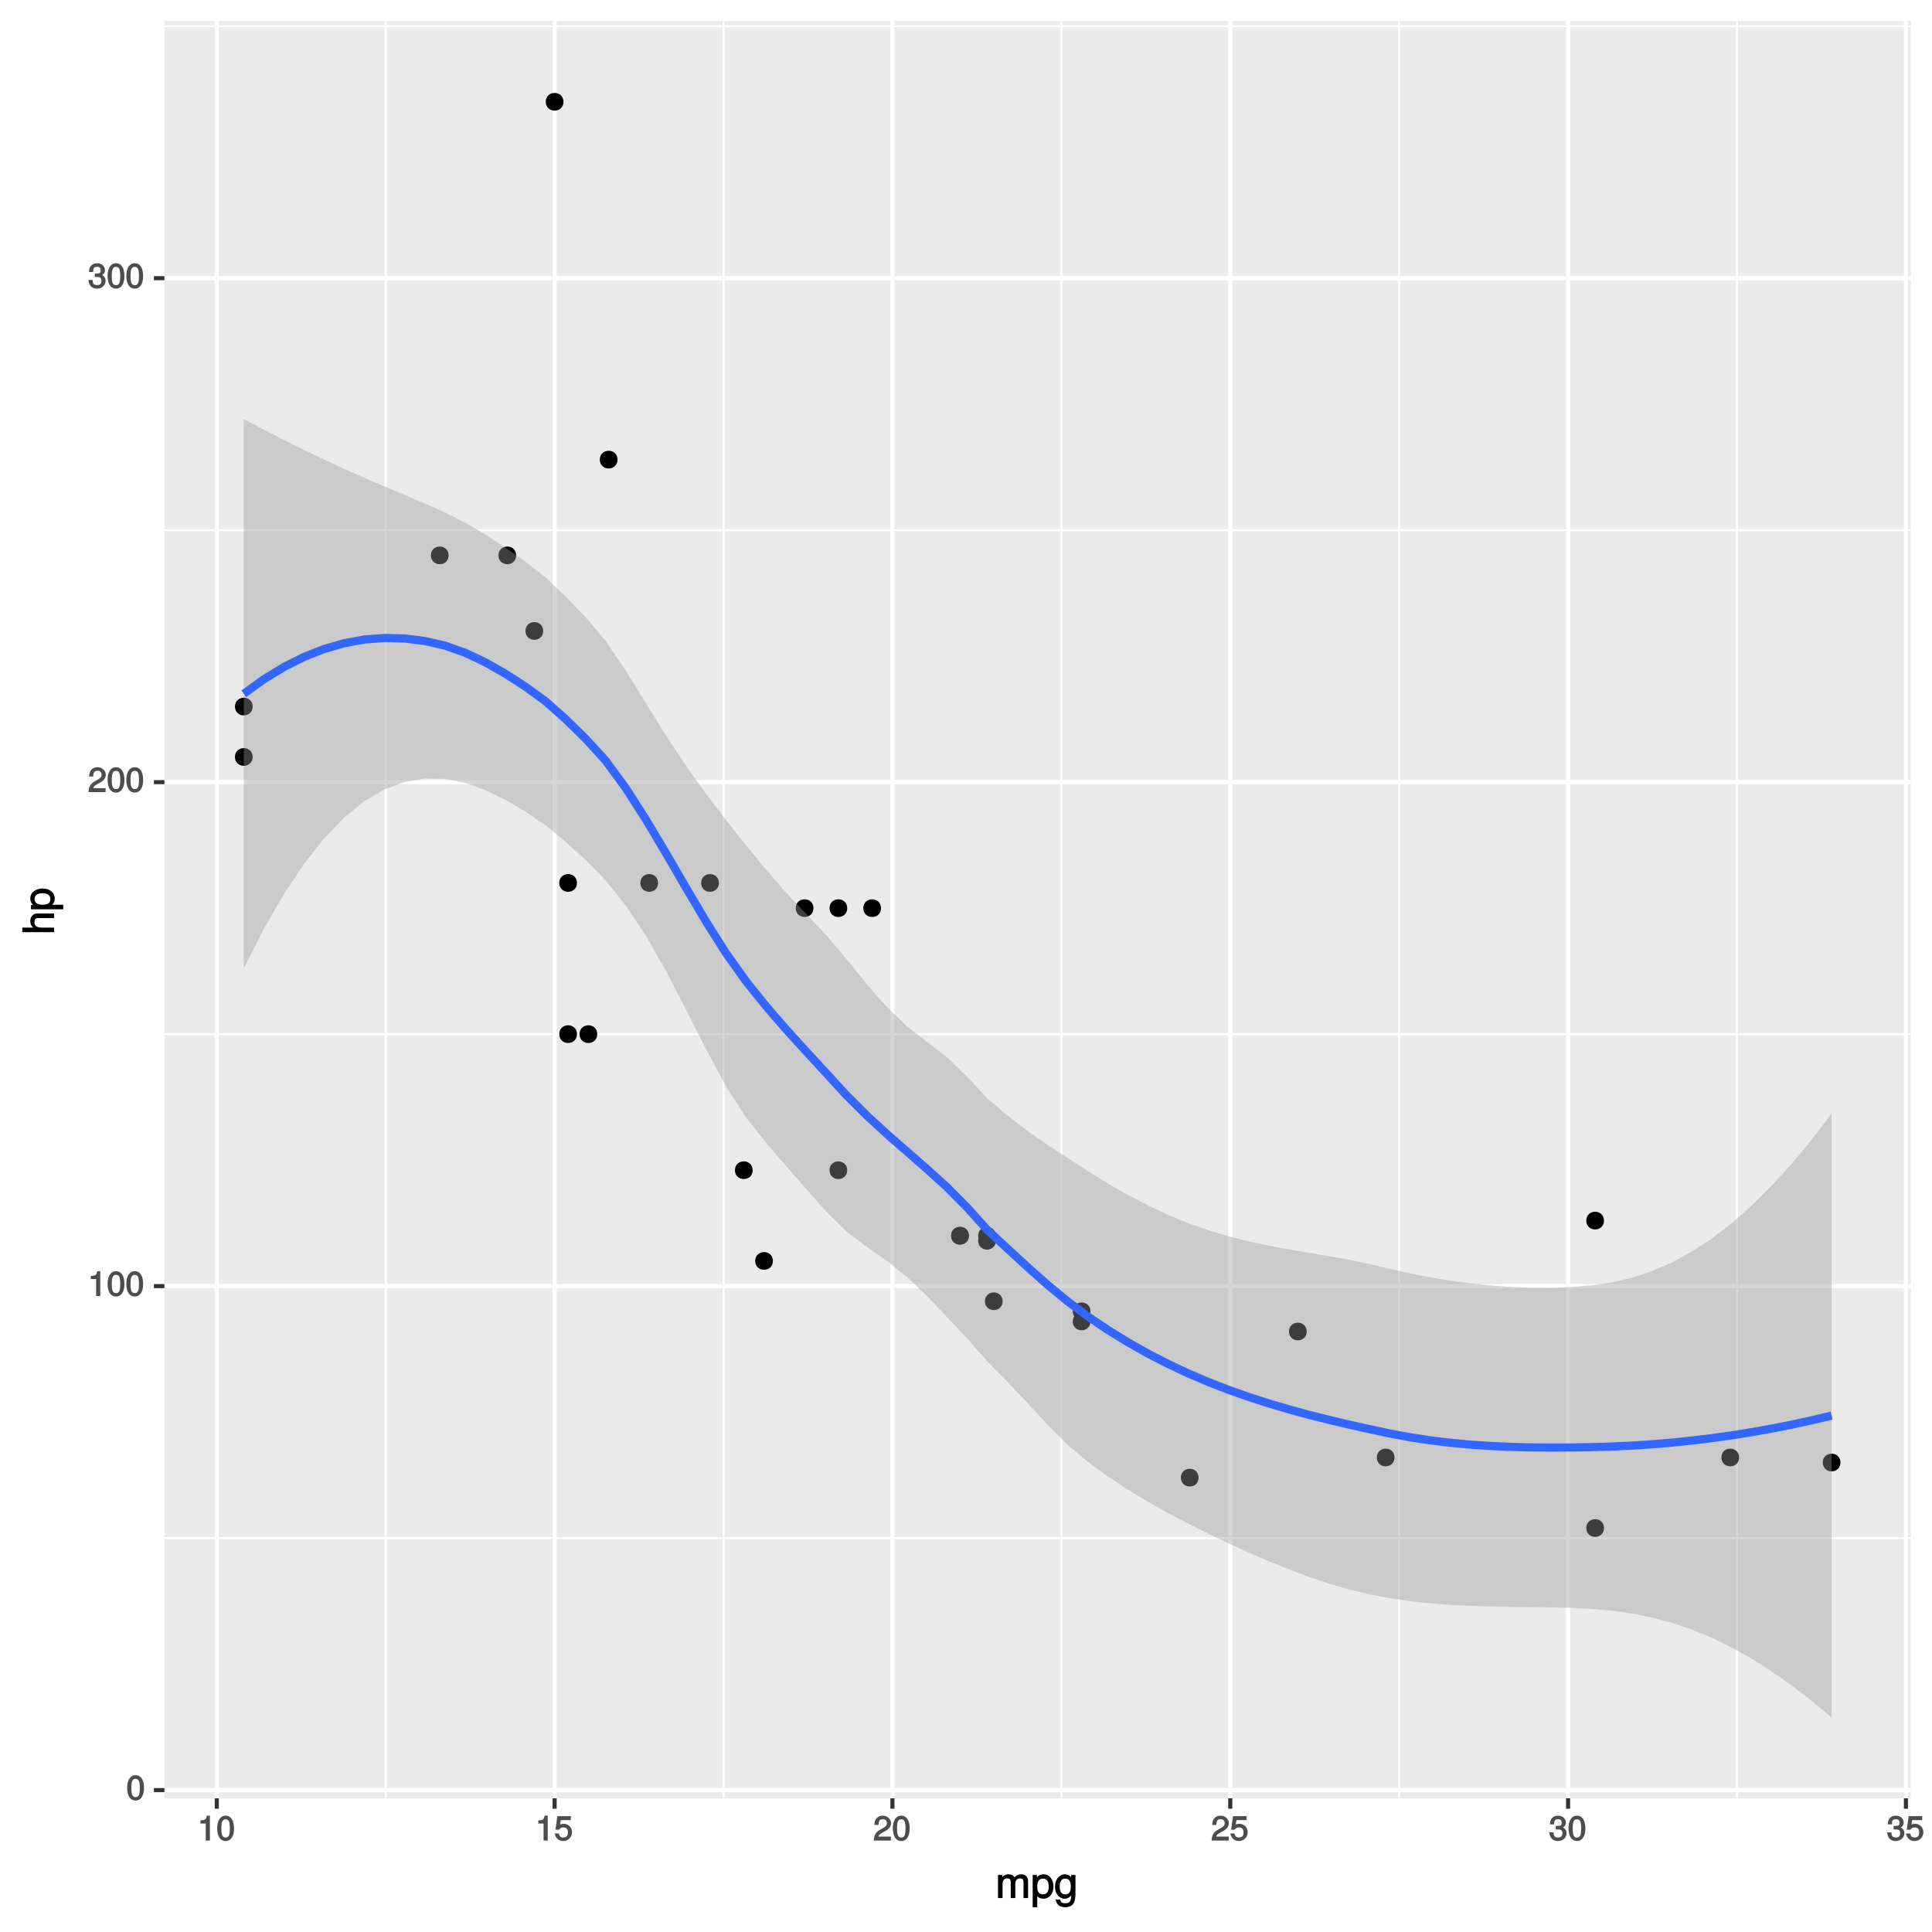 <?xml version="1.0" encoding="UTF-8"?>
<svg xmlns="http://www.w3.org/2000/svg" xmlns:xlink="http://www.w3.org/1999/xlink" width="504pt" height="504pt" viewBox="0 0 504 504" version="1.1">
<defs>
<g>
<symbol overflow="visible" id="glyph0-0">
<path style="stroke:none;" d=""/>
</symbol>
<symbol overflow="visible" id="glyph0-1">
<path style="stroke:none;" d="M 4.609 -3.125 C 4.609 -5.297 3.781 -6.5 2.422 -6.5 C 1.078 -6.5 0.219 -5.281 0.219 -3.188 C 0.219 -1.078 1.078 0.125 2.422 0.125 C 3.734 0.125 4.609 -1.078 4.609 -3.125 Z M 3.516 -3.203 C 3.516 -1.438 3.266 -0.781 2.406 -0.781 C 1.578 -0.781 1.312 -1.469 1.312 -3.172 C 1.312 -4.875 1.578 -5.547 2.422 -5.547 C 3.25 -5.547 3.516 -4.875 3.516 -3.203 Z M 3.516 -3.203 "/>
</symbol>
<symbol overflow="visible" id="glyph0-2">
<path style="stroke:none;" d="M 3.203 -0.125 L 3.203 -6.5 L 2.422 -6.5 C 2.109 -5.406 2.094 -5.406 0.734 -5.25 L 0.734 -4.438 L 2.125 -4.438 L 2.125 0 L 3.203 0 Z M 3.203 -0.125 "/>
</symbol>
<symbol overflow="visible" id="glyph0-3">
<path style="stroke:none;" d="M 4.641 -4.547 C 4.641 -5.594 3.672 -6.5 2.5 -6.5 C 1.219 -6.5 0.328 -5.719 0.281 -4.078 L 1.359 -4.078 C 1.422 -5.25 1.703 -5.562 2.469 -5.562 C 3.172 -5.562 3.547 -5.188 3.547 -4.516 C 3.547 -4.031 3.297 -3.703 2.75 -3.391 L 1.938 -2.922 C 0.641 -2.188 0.219 -1.5 0.125 0 L 4.594 0 L 4.594 -1.031 L 1.344 -1.031 C 1.406 -1.406 1.641 -1.641 2.406 -2.078 L 3.281 -2.562 C 4.156 -3.031 4.641 -3.781 4.641 -4.547 Z M 4.641 -4.547 "/>
</symbol>
<symbol overflow="visible" id="glyph0-4">
<path style="stroke:none;" d="M 4.594 -1.938 C 4.594 -2.703 4.141 -3.266 3.391 -3.531 L 3.391 -3.266 C 3.969 -3.5 4.422 -4.031 4.422 -4.656 C 4.422 -5.734 3.547 -6.5 2.359 -6.5 C 1.109 -6.5 0.281 -5.688 0.25 -4.219 L 1.344 -4.219 C 1.359 -5.281 1.578 -5.562 2.375 -5.562 C 3.062 -5.562 3.312 -5.281 3.312 -4.625 C 3.312 -3.953 3.188 -3.812 1.781 -3.812 L 1.781 -2.906 L 2.359 -2.906 C 3.219 -2.906 3.5 -2.625 3.5 -1.938 C 3.5 -1.156 3.172 -0.812 2.359 -0.812 C 1.516 -0.812 1.266 -1.109 1.203 -2.141 L 0.109 -2.141 C 0.219 -0.625 1.062 0.125 2.344 0.125 C 3.625 0.125 4.594 -0.766 4.594 -1.938 Z M 4.594 -1.938 "/>
</symbol>
<symbol overflow="visible" id="glyph0-5">
<path style="stroke:none;" d="M 4.656 -2.203 C 4.656 -3.438 3.688 -4.375 2.5 -4.375 C 2.062 -4.375 1.594 -4.219 1.547 -4.188 L 1.719 -5.344 L 4.344 -5.344 L 4.344 -6.375 L 0.828 -6.375 L 0.328 -2.844 L 1.281 -2.844 C 1.688 -3.312 1.875 -3.422 2.359 -3.422 C 3.188 -3.422 3.562 -3.016 3.562 -2.094 C 3.562 -1.203 3.203 -0.812 2.359 -0.812 C 1.688 -0.812 1.422 -1.031 1.203 -1.859 L 0.125 -1.859 C 0.406 -0.5 1.266 0.125 2.375 0.125 C 3.641 0.125 4.656 -0.875 4.656 -2.203 Z M 4.656 -2.203 "/>
</symbol>
<symbol overflow="visible" id="glyph1-0">
<path style="stroke:none;" d=""/>
</symbol>
<symbol overflow="visible" id="glyph1-1">
<path style="stroke:none;" d="M 8.484 -0.125 L 8.484 -4.453 C 8.484 -5.484 7.781 -6.203 6.703 -6.203 C 5.938 -6.203 5.375 -5.922 4.953 -5.406 C 4.688 -5.891 4.141 -6.203 3.391 -6.203 C 2.625 -6.203 2.016 -5.875 1.516 -5.188 L 1.75 -5.078 L 1.75 -6.031 L 0.641 -6.031 L 0.641 0 L 1.828 0 L 1.828 -3.75 C 1.828 -4.594 2.297 -5.125 3.047 -5.125 C 3.734 -5.125 3.969 -4.844 3.969 -4.109 L 3.969 0 L 5.156 0 L 5.156 -3.75 C 5.156 -4.594 5.641 -5.125 6.391 -5.125 C 7.062 -5.125 7.297 -4.828 7.297 -4.109 L 7.297 0 L 8.484 0 Z M 8.484 -0.125 "/>
</symbol>
<symbol overflow="visible" id="glyph1-2">
<path style="stroke:none;" d="M 5.891 -2.953 C 5.891 -4.891 4.812 -6.203 3.281 -6.203 C 2.5 -6.203 1.766 -5.812 1.344 -5.125 L 1.578 -5.031 L 1.578 -6.031 L 0.469 -6.031 L 0.469 2.391 L 1.656 2.391 L 1.656 -0.828 L 1.422 -0.719 C 1.906 -0.125 2.547 0.172 3.281 0.172 C 4.781 0.172 5.891 -1.125 5.891 -2.953 Z M 4.656 -2.984 C 4.656 -1.672 4.125 -0.969 3.125 -0.969 C 2.156 -0.969 1.656 -1.609 1.656 -2.969 C 1.656 -4.328 2.156 -5.078 3.125 -5.078 C 4.141 -5.078 4.656 -4.359 4.656 -2.984 Z M 4.656 -2.984 "/>
</symbol>
<symbol overflow="visible" id="glyph1-3">
<path style="stroke:none;" d="M 5.516 -1.078 L 5.516 -6.031 L 4.391 -6.031 L 4.391 -5.062 L 4.625 -5.156 C 4.156 -5.844 3.516 -6.203 2.766 -6.203 C 1.312 -6.203 0.172 -4.828 0.172 -2.953 C 0.172 -1.141 1.344 0.172 2.688 0.172 C 3.422 0.172 4.016 -0.172 4.625 -0.906 L 4.391 -1 L 4.391 -0.609 C 4.391 0.906 3.906 1.359 2.844 1.359 C 2.109 1.359 1.688 1.234 1.547 0.391 L 0.359 0.391 C 0.469 1.609 1.453 2.391 2.812 2.391 C 4.609 2.391 5.516 1.469 5.516 -1.078 Z M 4.297 -2.984 C 4.297 -1.609 3.844 -0.953 2.875 -0.953 C 1.875 -0.953 1.406 -1.609 1.406 -3.016 C 1.406 -4.406 1.891 -5.078 2.875 -5.078 C 3.859 -5.078 4.297 -4.375 4.297 -2.984 Z M 4.297 -2.984 "/>
</symbol>
<symbol overflow="visible" id="glyph2-0">
<path style="stroke:none;" d=""/>
</symbol>
<symbol overflow="visible" id="glyph2-1">
<path style="stroke:none;" d="M -0.125 -5.484 L -4.484 -5.484 C -5.453 -5.484 -6.203 -4.656 -6.203 -3.531 C -6.203 -2.719 -5.906 -2.125 -5.203 -1.578 L -5.109 -1.812 L -8.297 -1.812 L -8.297 -0.625 L 0 -0.625 L 0 -1.812 L -3.312 -1.812 C -4.484 -1.812 -5.125 -2.297 -5.125 -3.25 C -5.125 -3.891 -4.891 -4.297 -4.125 -4.297 L 0 -4.297 L 0 -5.484 Z M -0.125 -5.484 "/>
</symbol>
<symbol overflow="visible" id="glyph2-2">
<path style="stroke:none;" d="M -2.953 -5.891 C -4.891 -5.891 -6.203 -4.812 -6.203 -3.281 C -6.203 -2.5 -5.812 -1.766 -5.125 -1.344 L -5.031 -1.578 L -6.031 -1.578 L -6.031 -0.469 L 2.391 -0.469 L 2.391 -1.656 L -0.828 -1.656 L -0.719 -1.422 C -0.125 -1.906 0.172 -2.547 0.172 -3.281 C 0.172 -4.781 -1.125 -5.891 -2.953 -5.891 Z M -2.984 -4.656 C -1.672 -4.656 -0.969 -4.125 -0.969 -3.125 C -0.969 -2.156 -1.609 -1.656 -2.969 -1.656 C -4.328 -1.656 -5.078 -2.156 -5.078 -3.125 C -5.078 -4.141 -4.359 -4.656 -2.984 -4.656 Z M -2.984 -4.656 "/>
</symbol>
</g>
<clipPath id="clip1">
  <path d="M 42.891 5.48 L 499 5.48 L 499 470 L 42.891 470 Z M 42.891 5.48 "/>
</clipPath>
<clipPath id="clip2">
  <path d="M 42.891 400 L 499 400 L 499 402 L 42.891 402 Z M 42.891 400 "/>
</clipPath>
<clipPath id="clip3">
  <path d="M 42.891 269 L 499 269 L 499 271 L 42.891 271 Z M 42.891 269 "/>
</clipPath>
<clipPath id="clip4">
  <path d="M 42.891 138 L 499 138 L 499 139 L 42.891 139 Z M 42.891 138 "/>
</clipPath>
<clipPath id="clip5">
  <path d="M 42.891 6 L 499 6 L 499 8 L 42.891 8 Z M 42.891 6 "/>
</clipPath>
<clipPath id="clip6">
  <path d="M 100 5.48 L 101 5.48 L 101 470 L 100 470 Z M 100 5.48 "/>
</clipPath>
<clipPath id="clip7">
  <path d="M 188 5.48 L 190 5.48 L 190 470 L 188 470 Z M 188 5.48 "/>
</clipPath>
<clipPath id="clip8">
  <path d="M 276 5.48 L 278 5.48 L 278 470 L 276 470 Z M 276 5.48 "/>
</clipPath>
<clipPath id="clip9">
  <path d="M 364 5.48 L 366 5.48 L 366 470 L 364 470 Z M 364 5.48 "/>
</clipPath>
<clipPath id="clip10">
  <path d="M 452 5.48 L 454 5.48 L 454 470 L 452 470 Z M 452 5.48 "/>
</clipPath>
<clipPath id="clip11">
  <path d="M 42.891 466 L 499.52 466 L 499.52 468 L 42.891 468 Z M 42.891 466 "/>
</clipPath>
<clipPath id="clip12">
  <path d="M 42.891 334 L 499.52 334 L 499.52 337 L 42.891 337 Z M 42.891 334 "/>
</clipPath>
<clipPath id="clip13">
  <path d="M 42.891 203 L 499.52 203 L 499.52 205 L 42.891 205 Z M 42.891 203 "/>
</clipPath>
<clipPath id="clip14">
  <path d="M 42.891 72 L 499.52 72 L 499.52 74 L 42.891 74 Z M 42.891 72 "/>
</clipPath>
<clipPath id="clip15">
  <path d="M 56 5.48 L 58 5.48 L 58 470 L 56 470 Z M 56 5.48 "/>
</clipPath>
<clipPath id="clip16">
  <path d="M 144 5.48 L 146 5.48 L 146 470 L 144 470 Z M 144 5.48 "/>
</clipPath>
<clipPath id="clip17">
  <path d="M 232 5.48 L 234 5.48 L 234 470 L 232 470 Z M 232 5.48 "/>
</clipPath>
<clipPath id="clip18">
  <path d="M 320 5.48 L 322 5.48 L 322 470 L 320 470 Z M 320 5.48 "/>
</clipPath>
<clipPath id="clip19">
  <path d="M 408 5.48 L 410 5.48 L 410 470 L 408 470 Z M 408 5.48 "/>
</clipPath>
<clipPath id="clip20">
  <path d="M 496 5.48 L 498 5.48 L 498 470 L 496 470 Z M 496 5.48 "/>
</clipPath>
</defs>
<g id="surface2570">
<rect x="0" y="0" width="504" height="504" style="fill:rgb(100%,100%,100%);fill-opacity:1;stroke:none;"/>
<rect x="0" y="0" width="504" height="504" style="fill:rgb(100%,100%,100%);fill-opacity:1;stroke:none;"/>
<path style="fill:none;stroke-width:1.067;stroke-linecap:round;stroke-linejoin:round;stroke:rgb(100%,100%,100%);stroke-opacity:1;stroke-miterlimit:10;" d="M 0 504 L 504 504 L 504 0 L 0 0 Z M 0 504 "/>
<g clip-path="url(#clip1)" clip-rule="nonzero">
<path style=" stroke:none;fill-rule:nonzero;fill:rgb(92.157%,92.157%,92.157%);fill-opacity:1;" d="M 42.891 469.109 L 498.52 469.109 L 498.52 5.48 L 42.891 5.48 Z M 42.891 469.109 "/>
</g>
<g clip-path="url(#clip2)" clip-rule="nonzero">
<path style="fill:none;stroke-width:0.533;stroke-linecap:butt;stroke-linejoin:round;stroke:rgb(100%,100%,100%);stroke-opacity:1;stroke-miterlimit:10;" d="M 42.891 401.246 L 498.52 401.246 "/>
</g>
<g clip-path="url(#clip3)" clip-rule="nonzero">
<path style="fill:none;stroke-width:0.533;stroke-linecap:butt;stroke-linejoin:round;stroke:rgb(100%,100%,100%);stroke-opacity:1;stroke-miterlimit:10;" d="M 42.891 269.777 L 498.52 269.777 "/>
</g>
<g clip-path="url(#clip4)" clip-rule="nonzero">
<path style="fill:none;stroke-width:0.533;stroke-linecap:butt;stroke-linejoin:round;stroke:rgb(100%,100%,100%);stroke-opacity:1;stroke-miterlimit:10;" d="M 42.891 138.305 L 498.52 138.305 "/>
</g>
<g clip-path="url(#clip5)" clip-rule="nonzero">
<path style="fill:none;stroke-width:0.533;stroke-linecap:butt;stroke-linejoin:round;stroke:rgb(100%,100%,100%);stroke-opacity:1;stroke-miterlimit:10;" d="M 42.891 6.832 L 498.52 6.832 "/>
</g>
<g clip-path="url(#clip6)" clip-rule="nonzero">
<path style="fill:none;stroke-width:0.533;stroke-linecap:butt;stroke-linejoin:round;stroke:rgb(100%,100%,100%);stroke-opacity:1;stroke-miterlimit:10;" d="M 100.617 469.109 L 100.617 5.48 "/>
</g>
<g clip-path="url(#clip7)" clip-rule="nonzero">
<path style="fill:none;stroke-width:0.533;stroke-linecap:butt;stroke-linejoin:round;stroke:rgb(100%,100%,100%);stroke-opacity:1;stroke-miterlimit:10;" d="M 188.746 469.109 L 188.746 5.48 "/>
</g>
<g clip-path="url(#clip8)" clip-rule="nonzero">
<path style="fill:none;stroke-width:0.533;stroke-linecap:butt;stroke-linejoin:round;stroke:rgb(100%,100%,100%);stroke-opacity:1;stroke-miterlimit:10;" d="M 276.875 469.109 L 276.875 5.48 "/>
</g>
<g clip-path="url(#clip9)" clip-rule="nonzero">
<path style="fill:none;stroke-width:0.533;stroke-linecap:butt;stroke-linejoin:round;stroke:rgb(100%,100%,100%);stroke-opacity:1;stroke-miterlimit:10;" d="M 365.004 469.109 L 365.004 5.48 "/>
</g>
<g clip-path="url(#clip10)" clip-rule="nonzero">
<path style="fill:none;stroke-width:0.533;stroke-linecap:butt;stroke-linejoin:round;stroke:rgb(100%,100%,100%);stroke-opacity:1;stroke-miterlimit:10;" d="M 453.133 469.109 L 453.133 5.48 "/>
</g>
<g clip-path="url(#clip11)" clip-rule="nonzero">
<path style="fill:none;stroke-width:1.067;stroke-linecap:butt;stroke-linejoin:round;stroke:rgb(100%,100%,100%);stroke-opacity:1;stroke-miterlimit:10;" d="M 42.891 466.984 L 498.52 466.984 "/>
</g>
<g clip-path="url(#clip12)" clip-rule="nonzero">
<path style="fill:none;stroke-width:1.067;stroke-linecap:butt;stroke-linejoin:round;stroke:rgb(100%,100%,100%);stroke-opacity:1;stroke-miterlimit:10;" d="M 42.891 335.512 L 498.52 335.512 "/>
</g>
<g clip-path="url(#clip13)" clip-rule="nonzero">
<path style="fill:none;stroke-width:1.067;stroke-linecap:butt;stroke-linejoin:round;stroke:rgb(100%,100%,100%);stroke-opacity:1;stroke-miterlimit:10;" d="M 42.891 204.039 L 498.52 204.039 "/>
</g>
<g clip-path="url(#clip14)" clip-rule="nonzero">
<path style="fill:none;stroke-width:1.067;stroke-linecap:butt;stroke-linejoin:round;stroke:rgb(100%,100%,100%);stroke-opacity:1;stroke-miterlimit:10;" d="M 42.891 72.57 L 498.52 72.57 "/>
</g>
<g clip-path="url(#clip15)" clip-rule="nonzero">
<path style="fill:none;stroke-width:1.067;stroke-linecap:butt;stroke-linejoin:round;stroke:rgb(100%,100%,100%);stroke-opacity:1;stroke-miterlimit:10;" d="M 56.551 469.109 L 56.551 5.48 "/>
</g>
<g clip-path="url(#clip16)" clip-rule="nonzero">
<path style="fill:none;stroke-width:1.067;stroke-linecap:butt;stroke-linejoin:round;stroke:rgb(100%,100%,100%);stroke-opacity:1;stroke-miterlimit:10;" d="M 144.68 469.109 L 144.68 5.48 "/>
</g>
<g clip-path="url(#clip17)" clip-rule="nonzero">
<path style="fill:none;stroke-width:1.067;stroke-linecap:butt;stroke-linejoin:round;stroke:rgb(100%,100%,100%);stroke-opacity:1;stroke-miterlimit:10;" d="M 232.809 469.109 L 232.809 5.48 "/>
</g>
<g clip-path="url(#clip18)" clip-rule="nonzero">
<path style="fill:none;stroke-width:1.067;stroke-linecap:butt;stroke-linejoin:round;stroke:rgb(100%,100%,100%);stroke-opacity:1;stroke-miterlimit:10;" d="M 320.938 469.109 L 320.938 5.48 "/>
</g>
<g clip-path="url(#clip19)" clip-rule="nonzero">
<path style="fill:none;stroke-width:1.067;stroke-linecap:butt;stroke-linejoin:round;stroke:rgb(100%,100%,100%);stroke-opacity:1;stroke-miterlimit:10;" d="M 409.07 469.109 L 409.07 5.48 "/>
</g>
<g clip-path="url(#clip20)" clip-rule="nonzero">
<path style="fill:none;stroke-width:1.067;stroke-linecap:butt;stroke-linejoin:round;stroke:rgb(100%,100%,100%);stroke-opacity:1;stroke-miterlimit:10;" d="M 497.199 469.109 L 497.199 5.48 "/>
</g>
<path style="fill-rule:nonzero;fill:rgb(0%,0%,0%);fill-opacity:1;stroke-width:0.709;stroke-linecap:round;stroke-linejoin:round;stroke:rgb(0%,0%,0%);stroke-opacity:1;stroke-miterlimit:10;" d="M 252.391 322.363 C 252.391 324.973 248.48 324.973 248.48 322.363 C 248.48 319.758 252.391 319.758 252.391 322.363 "/>
<path style="fill-rule:nonzero;fill:rgb(0%,0%,0%);fill-opacity:1;stroke-width:0.709;stroke-linecap:round;stroke-linejoin:round;stroke:rgb(0%,0%,0%);stroke-opacity:1;stroke-miterlimit:10;" d="M 252.391 322.363 C 252.391 324.973 248.48 324.973 248.48 322.363 C 248.48 319.758 252.391 319.758 252.391 322.363 "/>
<path style="fill-rule:nonzero;fill:rgb(0%,0%,0%);fill-opacity:1;stroke-width:0.709;stroke-linecap:round;stroke-linejoin:round;stroke:rgb(0%,0%,0%);stroke-opacity:1;stroke-miterlimit:10;" d="M 284.117 344.715 C 284.117 347.32 280.207 347.32 280.207 344.715 C 280.207 342.109 284.117 342.109 284.117 344.715 "/>
<path style="fill-rule:nonzero;fill:rgb(0%,0%,0%);fill-opacity:1;stroke-width:0.709;stroke-linecap:round;stroke-linejoin:round;stroke:rgb(0%,0%,0%);stroke-opacity:1;stroke-miterlimit:10;" d="M 259.441 322.363 C 259.441 324.973 255.531 324.973 255.531 322.363 C 255.531 319.758 259.441 319.758 259.441 322.363 "/>
<path style="fill-rule:nonzero;fill:rgb(0%,0%,0%);fill-opacity:1;stroke-width:0.709;stroke-linecap:round;stroke-linejoin:round;stroke:rgb(0%,0%,0%);stroke-opacity:1;stroke-miterlimit:10;" d="M 211.852 236.91 C 211.852 239.516 207.941 239.516 207.941 236.91 C 207.941 234.301 211.852 234.301 211.852 236.91 "/>
<path style="fill-rule:nonzero;fill:rgb(0%,0%,0%);fill-opacity:1;stroke-width:0.709;stroke-linecap:round;stroke-linejoin:round;stroke:rgb(0%,0%,0%);stroke-opacity:1;stroke-miterlimit:10;" d="M 201.273 328.938 C 201.273 331.547 197.367 331.547 197.367 328.938 C 197.367 326.332 201.273 326.332 201.273 328.938 "/>
<path style="fill-rule:nonzero;fill:rgb(0%,0%,0%);fill-opacity:1;stroke-width:0.709;stroke-linecap:round;stroke-linejoin:round;stroke:rgb(0%,0%,0%);stroke-opacity:1;stroke-miterlimit:10;" d="M 134.297 144.879 C 134.297 147.484 130.387 147.484 130.387 144.879 C 130.387 142.273 134.297 142.273 134.297 144.879 "/>
<path style="fill-rule:nonzero;fill:rgb(0%,0%,0%);fill-opacity:1;stroke-width:0.709;stroke-linecap:round;stroke-linejoin:round;stroke:rgb(0%,0%,0%);stroke-opacity:1;stroke-miterlimit:10;" d="M 312.32 385.473 C 312.32 388.078 308.41 388.078 308.41 385.473 C 308.41 382.863 312.32 382.863 312.32 385.473 "/>
<path style="fill-rule:nonzero;fill:rgb(0%,0%,0%);fill-opacity:1;stroke-width:0.709;stroke-linecap:round;stroke-linejoin:round;stroke:rgb(0%,0%,0%);stroke-opacity:1;stroke-miterlimit:10;" d="M 284.117 342.086 C 284.117 344.691 280.207 344.691 280.207 342.086 C 280.207 339.48 284.117 339.48 284.117 342.086 "/>
<path style="fill-rule:nonzero;fill:rgb(0%,0%,0%);fill-opacity:1;stroke-width:0.709;stroke-linecap:round;stroke-linejoin:round;stroke:rgb(0%,0%,0%);stroke-opacity:1;stroke-miterlimit:10;" d="M 220.664 305.273 C 220.664 307.879 216.754 307.879 216.754 305.273 C 216.754 302.668 220.664 302.668 220.664 305.273 "/>
<path style="fill-rule:nonzero;fill:rgb(0%,0%,0%);fill-opacity:1;stroke-width:0.709;stroke-linecap:round;stroke-linejoin:round;stroke:rgb(0%,0%,0%);stroke-opacity:1;stroke-miterlimit:10;" d="M 195.988 305.273 C 195.988 307.879 192.078 307.879 192.078 305.273 C 192.078 302.668 195.988 302.668 195.988 305.273 "/>
<path style="fill-rule:nonzero;fill:rgb(0%,0%,0%);fill-opacity:1;stroke-width:0.709;stroke-linecap:round;stroke-linejoin:round;stroke:rgb(0%,0%,0%);stroke-opacity:1;stroke-miterlimit:10;" d="M 171.312 230.336 C 171.312 232.941 167.402 232.941 167.402 230.336 C 167.402 227.727 171.312 227.727 171.312 230.336 "/>
<path style="fill-rule:nonzero;fill:rgb(0%,0%,0%);fill-opacity:1;stroke-width:0.709;stroke-linecap:round;stroke-linejoin:round;stroke:rgb(0%,0%,0%);stroke-opacity:1;stroke-miterlimit:10;" d="M 187.176 230.336 C 187.176 232.941 183.266 232.941 183.266 230.336 C 183.266 227.727 187.176 227.727 187.176 230.336 "/>
<path style="fill-rule:nonzero;fill:rgb(0%,0%,0%);fill-opacity:1;stroke-width:0.709;stroke-linecap:round;stroke-linejoin:round;stroke:rgb(0%,0%,0%);stroke-opacity:1;stroke-miterlimit:10;" d="M 150.16 230.336 C 150.16 232.941 146.25 232.941 146.25 230.336 C 146.25 227.727 150.16 227.727 150.16 230.336 "/>
<path style="fill-rule:nonzero;fill:rgb(0%,0%,0%);fill-opacity:1;stroke-width:0.709;stroke-linecap:round;stroke-linejoin:round;stroke:rgb(0%,0%,0%);stroke-opacity:1;stroke-miterlimit:10;" d="M 65.555 197.469 C 65.555 200.074 61.645 200.074 61.645 197.469 C 61.645 194.859 65.555 194.859 65.555 197.469 "/>
<path style="fill-rule:nonzero;fill:rgb(0%,0%,0%);fill-opacity:1;stroke-width:0.709;stroke-linecap:round;stroke-linejoin:round;stroke:rgb(0%,0%,0%);stroke-opacity:1;stroke-miterlimit:10;" d="M 65.555 184.32 C 65.555 186.926 61.645 186.926 61.645 184.32 C 61.645 181.715 65.555 181.715 65.555 184.32 "/>
<path style="fill-rule:nonzero;fill:rgb(0%,0%,0%);fill-opacity:1;stroke-width:0.709;stroke-linecap:round;stroke-linejoin:round;stroke:rgb(0%,0%,0%);stroke-opacity:1;stroke-miterlimit:10;" d="M 141.348 164.598 C 141.348 167.207 137.438 167.207 137.438 164.598 C 137.438 161.992 141.348 161.992 141.348 164.598 "/>
<path style="fill-rule:nonzero;fill:rgb(0%,0%,0%);fill-opacity:1;stroke-width:0.709;stroke-linecap:round;stroke-linejoin:round;stroke:rgb(0%,0%,0%);stroke-opacity:1;stroke-miterlimit:10;" d="M 453.324 380.211 C 453.324 382.82 449.418 382.82 449.418 380.211 C 449.418 377.605 453.324 377.605 453.324 380.211 "/>
<path style="fill-rule:nonzero;fill:rgb(0%,0%,0%);fill-opacity:1;stroke-width:0.709;stroke-linecap:round;stroke-linejoin:round;stroke:rgb(0%,0%,0%);stroke-opacity:1;stroke-miterlimit:10;" d="M 418.074 398.617 C 418.074 401.227 414.164 401.227 414.164 398.617 C 414.164 396.012 418.074 396.012 418.074 398.617 "/>
<path style="fill-rule:nonzero;fill:rgb(0%,0%,0%);fill-opacity:1;stroke-width:0.709;stroke-linecap:round;stroke-linejoin:round;stroke:rgb(0%,0%,0%);stroke-opacity:1;stroke-miterlimit:10;" d="M 479.766 381.527 C 479.766 384.133 475.855 384.133 475.855 381.527 C 475.855 378.922 479.766 378.922 479.766 381.527 "/>
<path style="fill-rule:nonzero;fill:rgb(0%,0%,0%);fill-opacity:1;stroke-width:0.709;stroke-linecap:round;stroke-linejoin:round;stroke:rgb(0%,0%,0%);stroke-opacity:1;stroke-miterlimit:10;" d="M 261.203 339.457 C 261.203 342.062 257.293 342.062 257.293 339.457 C 257.293 336.852 261.203 336.852 261.203 339.457 "/>
<path style="fill-rule:nonzero;fill:rgb(0%,0%,0%);fill-opacity:1;stroke-width:0.709;stroke-linecap:round;stroke-linejoin:round;stroke:rgb(0%,0%,0%);stroke-opacity:1;stroke-miterlimit:10;" d="M 155.449 269.777 C 155.449 272.383 151.539 272.383 151.539 269.777 C 151.539 267.168 155.449 267.168 155.449 269.777 "/>
<path style="fill-rule:nonzero;fill:rgb(0%,0%,0%);fill-opacity:1;stroke-width:0.709;stroke-linecap:round;stroke-linejoin:round;stroke:rgb(0%,0%,0%);stroke-opacity:1;stroke-miterlimit:10;" d="M 150.16 269.777 C 150.16 272.383 146.25 272.383 146.25 269.777 C 146.25 267.168 150.16 267.168 150.16 269.777 "/>
<path style="fill-rule:nonzero;fill:rgb(0%,0%,0%);fill-opacity:1;stroke-width:0.709;stroke-linecap:round;stroke-linejoin:round;stroke:rgb(0%,0%,0%);stroke-opacity:1;stroke-miterlimit:10;" d="M 116.672 144.879 C 116.672 147.484 112.762 147.484 112.762 144.879 C 112.762 142.273 116.672 142.273 116.672 144.879 "/>
<path style="fill-rule:nonzero;fill:rgb(0%,0%,0%);fill-opacity:1;stroke-width:0.709;stroke-linecap:round;stroke-linejoin:round;stroke:rgb(0%,0%,0%);stroke-opacity:1;stroke-miterlimit:10;" d="M 220.664 236.91 C 220.664 239.516 216.754 239.516 216.754 236.91 C 216.754 234.301 220.664 234.301 220.664 236.91 "/>
<path style="fill-rule:nonzero;fill:rgb(0%,0%,0%);fill-opacity:1;stroke-width:0.709;stroke-linecap:round;stroke-linejoin:round;stroke:rgb(0%,0%,0%);stroke-opacity:1;stroke-miterlimit:10;" d="M 363.434 380.211 C 363.434 382.82 359.523 382.82 359.523 380.211 C 359.523 377.605 363.434 377.605 363.434 380.211 "/>
<path style="fill-rule:nonzero;fill:rgb(0%,0%,0%);fill-opacity:1;stroke-width:0.709;stroke-linecap:round;stroke-linejoin:round;stroke:rgb(0%,0%,0%);stroke-opacity:1;stroke-miterlimit:10;" d="M 340.52 347.344 C 340.52 349.949 336.609 349.949 336.609 347.344 C 336.609 344.738 340.52 344.738 340.52 347.344 "/>
<path style="fill-rule:nonzero;fill:rgb(0%,0%,0%);fill-opacity:1;stroke-width:0.709;stroke-linecap:round;stroke-linejoin:round;stroke:rgb(0%,0%,0%);stroke-opacity:1;stroke-miterlimit:10;" d="M 418.074 318.422 C 418.074 321.027 414.164 321.027 414.164 318.422 C 414.164 315.812 418.074 315.812 418.074 318.422 "/>
<path style="fill-rule:nonzero;fill:rgb(0%,0%,0%);fill-opacity:1;stroke-width:0.709;stroke-linecap:round;stroke-linejoin:round;stroke:rgb(0%,0%,0%);stroke-opacity:1;stroke-miterlimit:10;" d="M 160.734 119.898 C 160.734 122.504 156.824 122.504 156.824 119.898 C 156.824 117.293 160.734 117.293 160.734 119.898 "/>
<path style="fill-rule:nonzero;fill:rgb(0%,0%,0%);fill-opacity:1;stroke-width:0.709;stroke-linecap:round;stroke-linejoin:round;stroke:rgb(0%,0%,0%);stroke-opacity:1;stroke-miterlimit:10;" d="M 229.477 236.91 C 229.477 239.516 225.566 239.516 225.566 236.91 C 225.566 234.301 229.477 234.301 229.477 236.91 "/>
<path style="fill-rule:nonzero;fill:rgb(0%,0%,0%);fill-opacity:1;stroke-width:0.709;stroke-linecap:round;stroke-linejoin:round;stroke:rgb(0%,0%,0%);stroke-opacity:1;stroke-miterlimit:10;" d="M 146.637 26.555 C 146.637 29.16 142.727 29.16 142.727 26.555 C 142.727 23.945 146.637 23.945 146.637 26.555 "/>
<path style="fill-rule:nonzero;fill:rgb(0%,0%,0%);fill-opacity:1;stroke-width:0.709;stroke-linecap:round;stroke-linejoin:round;stroke:rgb(0%,0%,0%);stroke-opacity:1;stroke-miterlimit:10;" d="M 259.441 323.68 C 259.441 326.285 255.531 326.285 255.531 323.68 C 255.531 321.074 259.441 321.074 259.441 323.68 "/>
<path style=" stroke:none;fill-rule:nonzero;fill:rgb(60%,60%,60%);fill-opacity:0.4;" d="M 63.602 109.367 L 68.844 112.09 L 74.086 114.766 L 79.332 117.375 L 84.574 119.898 L 89.816 122.328 L 95.059 124.66 L 100.305 126.91 L 105.547 129.113 L 110.789 131.328 L 116.031 133.641 L 121.277 136.309 L 126.52 139.383 L 131.762 142.801 L 137.004 146.484 L 142.25 150.535 L 147.492 155.543 L 152.734 160.98 L 157.977 167.168 L 163.223 174.93 L 168.465 183.402 L 173.707 191.84 L 178.949 199.781 L 184.195 207.125 L 189.438 213.992 L 194.68 220.559 L 199.922 226.965 L 205.168 232.988 L 210.41 238.527 L 215.652 244.035 L 220.895 250.281 L 226.137 256.781 L 231.383 262.746 L 236.625 267.727 L 241.867 271.852 L 247.109 275.879 L 252.355 280.941 L 257.598 286.586 L 262.84 291 L 268.082 295.066 L 273.328 298.711 L 278.57 302.094 L 283.812 305.5 L 289.055 308.762 L 294.301 311.766 L 299.543 314.496 L 304.785 316.941 L 310.027 319.094 L 315.273 320.945 L 320.516 322.52 L 325.758 323.844 L 331 324.965 L 336.246 325.934 L 341.488 326.824 L 346.73 327.703 L 351.973 328.645 L 357.219 329.715 L 362.461 330.961 L 367.703 332.164 L 372.945 333.195 L 378.191 334.062 L 383.434 334.773 L 388.676 335.316 L 393.918 335.703 L 399.164 335.914 L 404.406 335.941 L 409.648 335.762 L 414.891 335.34 L 420.137 334.602 L 425.379 333.414 L 430.621 331.723 L 435.863 329.48 L 441.109 326.66 L 446.352 323.246 L 451.594 319.234 L 456.836 314.625 L 462.082 309.434 L 467.324 303.68 L 472.566 297.375 L 477.809 290.539 L 477.809 448.035 L 472.566 443.676 L 467.324 439.645 L 462.082 435.957 L 456.836 432.633 L 451.594 429.691 L 446.352 427.145 L 441.109 425 L 435.863 423.25 L 430.621 421.879 L 425.379 420.859 L 420.137 420.148 L 414.891 419.695 L 409.648 419.441 L 404.406 419.312 L 399.164 419.242 L 393.918 419.184 L 388.676 419.09 L 383.434 418.926 L 378.191 418.652 L 372.945 418.242 L 367.703 417.672 L 362.461 416.91 L 357.219 415.914 L 351.973 414.645 L 346.73 413.113 L 341.488 411.355 L 336.246 409.398 L 331 407.273 L 325.758 405.012 L 320.516 402.629 L 315.273 400.133 L 310.027 397.516 L 304.785 394.754 L 299.543 391.809 L 294.301 388.633 L 289.055 385.168 L 283.812 381.367 L 278.57 376.988 L 273.328 371.711 L 268.082 366.059 L 262.84 360.484 L 257.598 355.184 L 252.355 349.195 L 247.109 343.656 L 241.867 338.148 L 236.625 333.133 L 231.383 328.941 L 226.137 325.293 L 220.895 321.32 L 215.652 316.133 L 210.41 310.273 L 205.168 304.273 L 199.922 298.207 L 194.68 291.582 L 189.438 283.453 L 184.195 273.719 L 178.949 263.34 L 173.707 253.23 L 168.465 244.074 L 163.223 236.207 L 157.977 229.664 L 152.734 224.332 L 147.492 219.547 L 142.25 215.242 L 137.004 211.684 L 131.762 208.613 L 126.52 206.074 L 121.277 204.211 L 116.031 203.18 L 110.789 203.102 L 105.547 203.996 L 100.305 205.941 L 95.059 209.008 L 89.816 213.246 L 84.574 218.688 L 79.332 225.344 L 74.086 233.219 L 68.844 242.305 L 63.602 252.598 Z M 63.602 109.367 "/>
<path style="fill:none;stroke-width:2.134;stroke-linecap:butt;stroke-linejoin:round;stroke:rgb(20%,40%,100%);stroke-opacity:1;stroke-miterlimit:1;" d="M 63.602 180.98 L 68.844 177.195 L 74.086 173.992 L 79.332 171.359 L 84.574 169.293 L 89.816 167.789 L 95.059 166.832 L 100.305 166.426 L 105.547 166.555 L 110.789 167.215 L 116.031 168.41 L 121.277 170.258 L 126.52 172.73 L 131.762 175.707 L 137.004 179.086 L 142.25 182.887 L 147.492 187.543 L 152.734 192.656 L 157.977 198.414 L 163.223 205.566 L 168.465 213.738 L 173.707 222.535 L 178.949 231.562 L 184.195 240.422 L 189.438 248.723 L 194.68 256.07 L 199.922 262.586 L 205.168 268.633 L 210.41 274.398 L 215.652 280.086 L 220.895 285.801 L 226.137 291.035 L 231.383 295.844 L 236.625 300.43 L 241.867 305 L 247.109 309.766 L 252.355 315.066 L 257.598 320.883 L 262.84 325.742 L 268.082 330.562 L 273.328 335.211 L 278.57 339.543 L 283.812 343.434 L 289.055 346.965 L 294.301 350.199 L 299.543 353.152 L 304.785 355.848 L 310.027 358.305 L 315.273 360.539 L 320.516 362.574 L 325.758 364.426 L 331 366.117 L 336.246 367.664 L 341.488 369.09 L 346.73 370.41 L 351.973 371.645 L 357.219 372.816 L 362.461 373.938 L 367.703 374.918 L 372.945 375.719 L 378.191 376.359 L 383.434 376.848 L 388.676 377.203 L 393.918 377.441 L 399.164 377.578 L 404.406 377.625 L 409.648 377.602 L 414.891 377.52 L 420.137 377.375 L 425.379 377.137 L 430.621 376.801 L 435.863 376.363 L 441.109 375.828 L 446.352 375.195 L 451.594 374.465 L 456.836 373.629 L 462.082 372.695 L 467.324 371.66 L 472.566 370.523 L 477.809 369.289 "/>
<g style="fill:rgb(30.196%,30.196%,30.196%);fill-opacity:1;">
  <use xlink:href="#glyph0-1" x="32.957" y="469.587"/>
</g>
<g style="fill:rgb(30.196%,30.196%,30.196%);fill-opacity:1;">
  <use xlink:href="#glyph0-2" x="22.957" y="338.114"/>
  <use xlink:href="#glyph0-1" x="27.848" y="338.114"/>
  <use xlink:href="#glyph0-1" x="32.738" y="338.114"/>
</g>
<g style="fill:rgb(30.196%,30.196%,30.196%);fill-opacity:1;">
  <use xlink:href="#glyph0-3" x="22.957" y="206.642"/>
  <use xlink:href="#glyph0-1" x="27.848" y="206.642"/>
  <use xlink:href="#glyph0-1" x="32.738" y="206.642"/>
</g>
<g style="fill:rgb(30.196%,30.196%,30.196%);fill-opacity:1;">
  <use xlink:href="#glyph0-4" x="22.957" y="75.173"/>
  <use xlink:href="#glyph0-1" x="27.848" y="75.173"/>
  <use xlink:href="#glyph0-1" x="32.738" y="75.173"/>
</g>
<path style="fill:none;stroke-width:1.067;stroke-linecap:butt;stroke-linejoin:round;stroke:rgb(20%,20%,20%);stroke-opacity:1;stroke-miterlimit:10;" d="M 40.152 466.984 L 42.891 466.984 "/>
<path style="fill:none;stroke-width:1.067;stroke-linecap:butt;stroke-linejoin:round;stroke:rgb(20%,20%,20%);stroke-opacity:1;stroke-miterlimit:10;" d="M 40.152 335.512 L 42.891 335.512 "/>
<path style="fill:none;stroke-width:1.067;stroke-linecap:butt;stroke-linejoin:round;stroke:rgb(20%,20%,20%);stroke-opacity:1;stroke-miterlimit:10;" d="M 40.152 204.039 L 42.891 204.039 "/>
<path style="fill:none;stroke-width:1.067;stroke-linecap:butt;stroke-linejoin:round;stroke:rgb(20%,20%,20%);stroke-opacity:1;stroke-miterlimit:10;" d="M 40.152 72.57 L 42.891 72.57 "/>
<path style="fill:none;stroke-width:1.067;stroke-linecap:butt;stroke-linejoin:round;stroke:rgb(20%,20%,20%);stroke-opacity:1;stroke-miterlimit:10;" d="M 56.551 471.848 L 56.551 469.109 "/>
<path style="fill:none;stroke-width:1.067;stroke-linecap:butt;stroke-linejoin:round;stroke:rgb(20%,20%,20%);stroke-opacity:1;stroke-miterlimit:10;" d="M 144.68 471.848 L 144.68 469.109 "/>
<path style="fill:none;stroke-width:1.067;stroke-linecap:butt;stroke-linejoin:round;stroke:rgb(20%,20%,20%);stroke-opacity:1;stroke-miterlimit:10;" d="M 232.809 471.848 L 232.809 469.109 "/>
<path style="fill:none;stroke-width:1.067;stroke-linecap:butt;stroke-linejoin:round;stroke:rgb(20%,20%,20%);stroke-opacity:1;stroke-miterlimit:10;" d="M 320.938 471.848 L 320.938 469.109 "/>
<path style="fill:none;stroke-width:1.067;stroke-linecap:butt;stroke-linejoin:round;stroke:rgb(20%,20%,20%);stroke-opacity:1;stroke-miterlimit:10;" d="M 409.07 471.848 L 409.07 469.109 "/>
<path style="fill:none;stroke-width:1.067;stroke-linecap:butt;stroke-linejoin:round;stroke:rgb(20%,20%,20%);stroke-opacity:1;stroke-miterlimit:10;" d="M 497.199 471.848 L 497.199 469.109 "/>
<g style="fill:rgb(30.196%,30.196%,30.196%);fill-opacity:1;">
  <use xlink:href="#glyph0-2" x="51.551" y="480.146"/>
  <use xlink:href="#glyph0-1" x="56.441" y="480.146"/>
</g>
<g style="fill:rgb(30.196%,30.196%,30.196%);fill-opacity:1;">
  <use xlink:href="#glyph0-2" x="139.68" y="480.146"/>
  <use xlink:href="#glyph0-5" x="144.57" y="480.146"/>
</g>
<g style="fill:rgb(30.196%,30.196%,30.196%);fill-opacity:1;">
  <use xlink:href="#glyph0-3" x="227.809" y="480.146"/>
  <use xlink:href="#glyph0-1" x="232.699" y="480.146"/>
</g>
<g style="fill:rgb(30.196%,30.196%,30.196%);fill-opacity:1;">
  <use xlink:href="#glyph0-3" x="315.938" y="480.146"/>
  <use xlink:href="#glyph0-5" x="320.828" y="480.146"/>
</g>
<g style="fill:rgb(30.196%,30.196%,30.196%);fill-opacity:1;">
  <use xlink:href="#glyph0-4" x="404.07" y="480.146"/>
  <use xlink:href="#glyph0-1" x="408.961" y="480.146"/>
</g>
<g style="fill:rgb(30.196%,30.196%,30.196%);fill-opacity:1;">
  <use xlink:href="#glyph0-4" x="492.199" y="480.146"/>
  <use xlink:href="#glyph0-5" x="497.09" y="480.146"/>
</g>
<g style="fill:rgb(0%,0%,0%);fill-opacity:1;">
  <use xlink:href="#glyph1-1" x="259.707" y="495.147"/>
  <use xlink:href="#glyph1-2" x="268.925" y="495.147"/>
  <use xlink:href="#glyph1-3" x="275.041" y="495.147"/>
</g>
<g style="fill:rgb(0%,0%,0%);fill-opacity:1;">
  <use xlink:href="#glyph2-1" x="14.108" y="243.793"/>
  <use xlink:href="#glyph2-2" x="14.108" y="237.677"/>
</g>
</g>
</svg>

